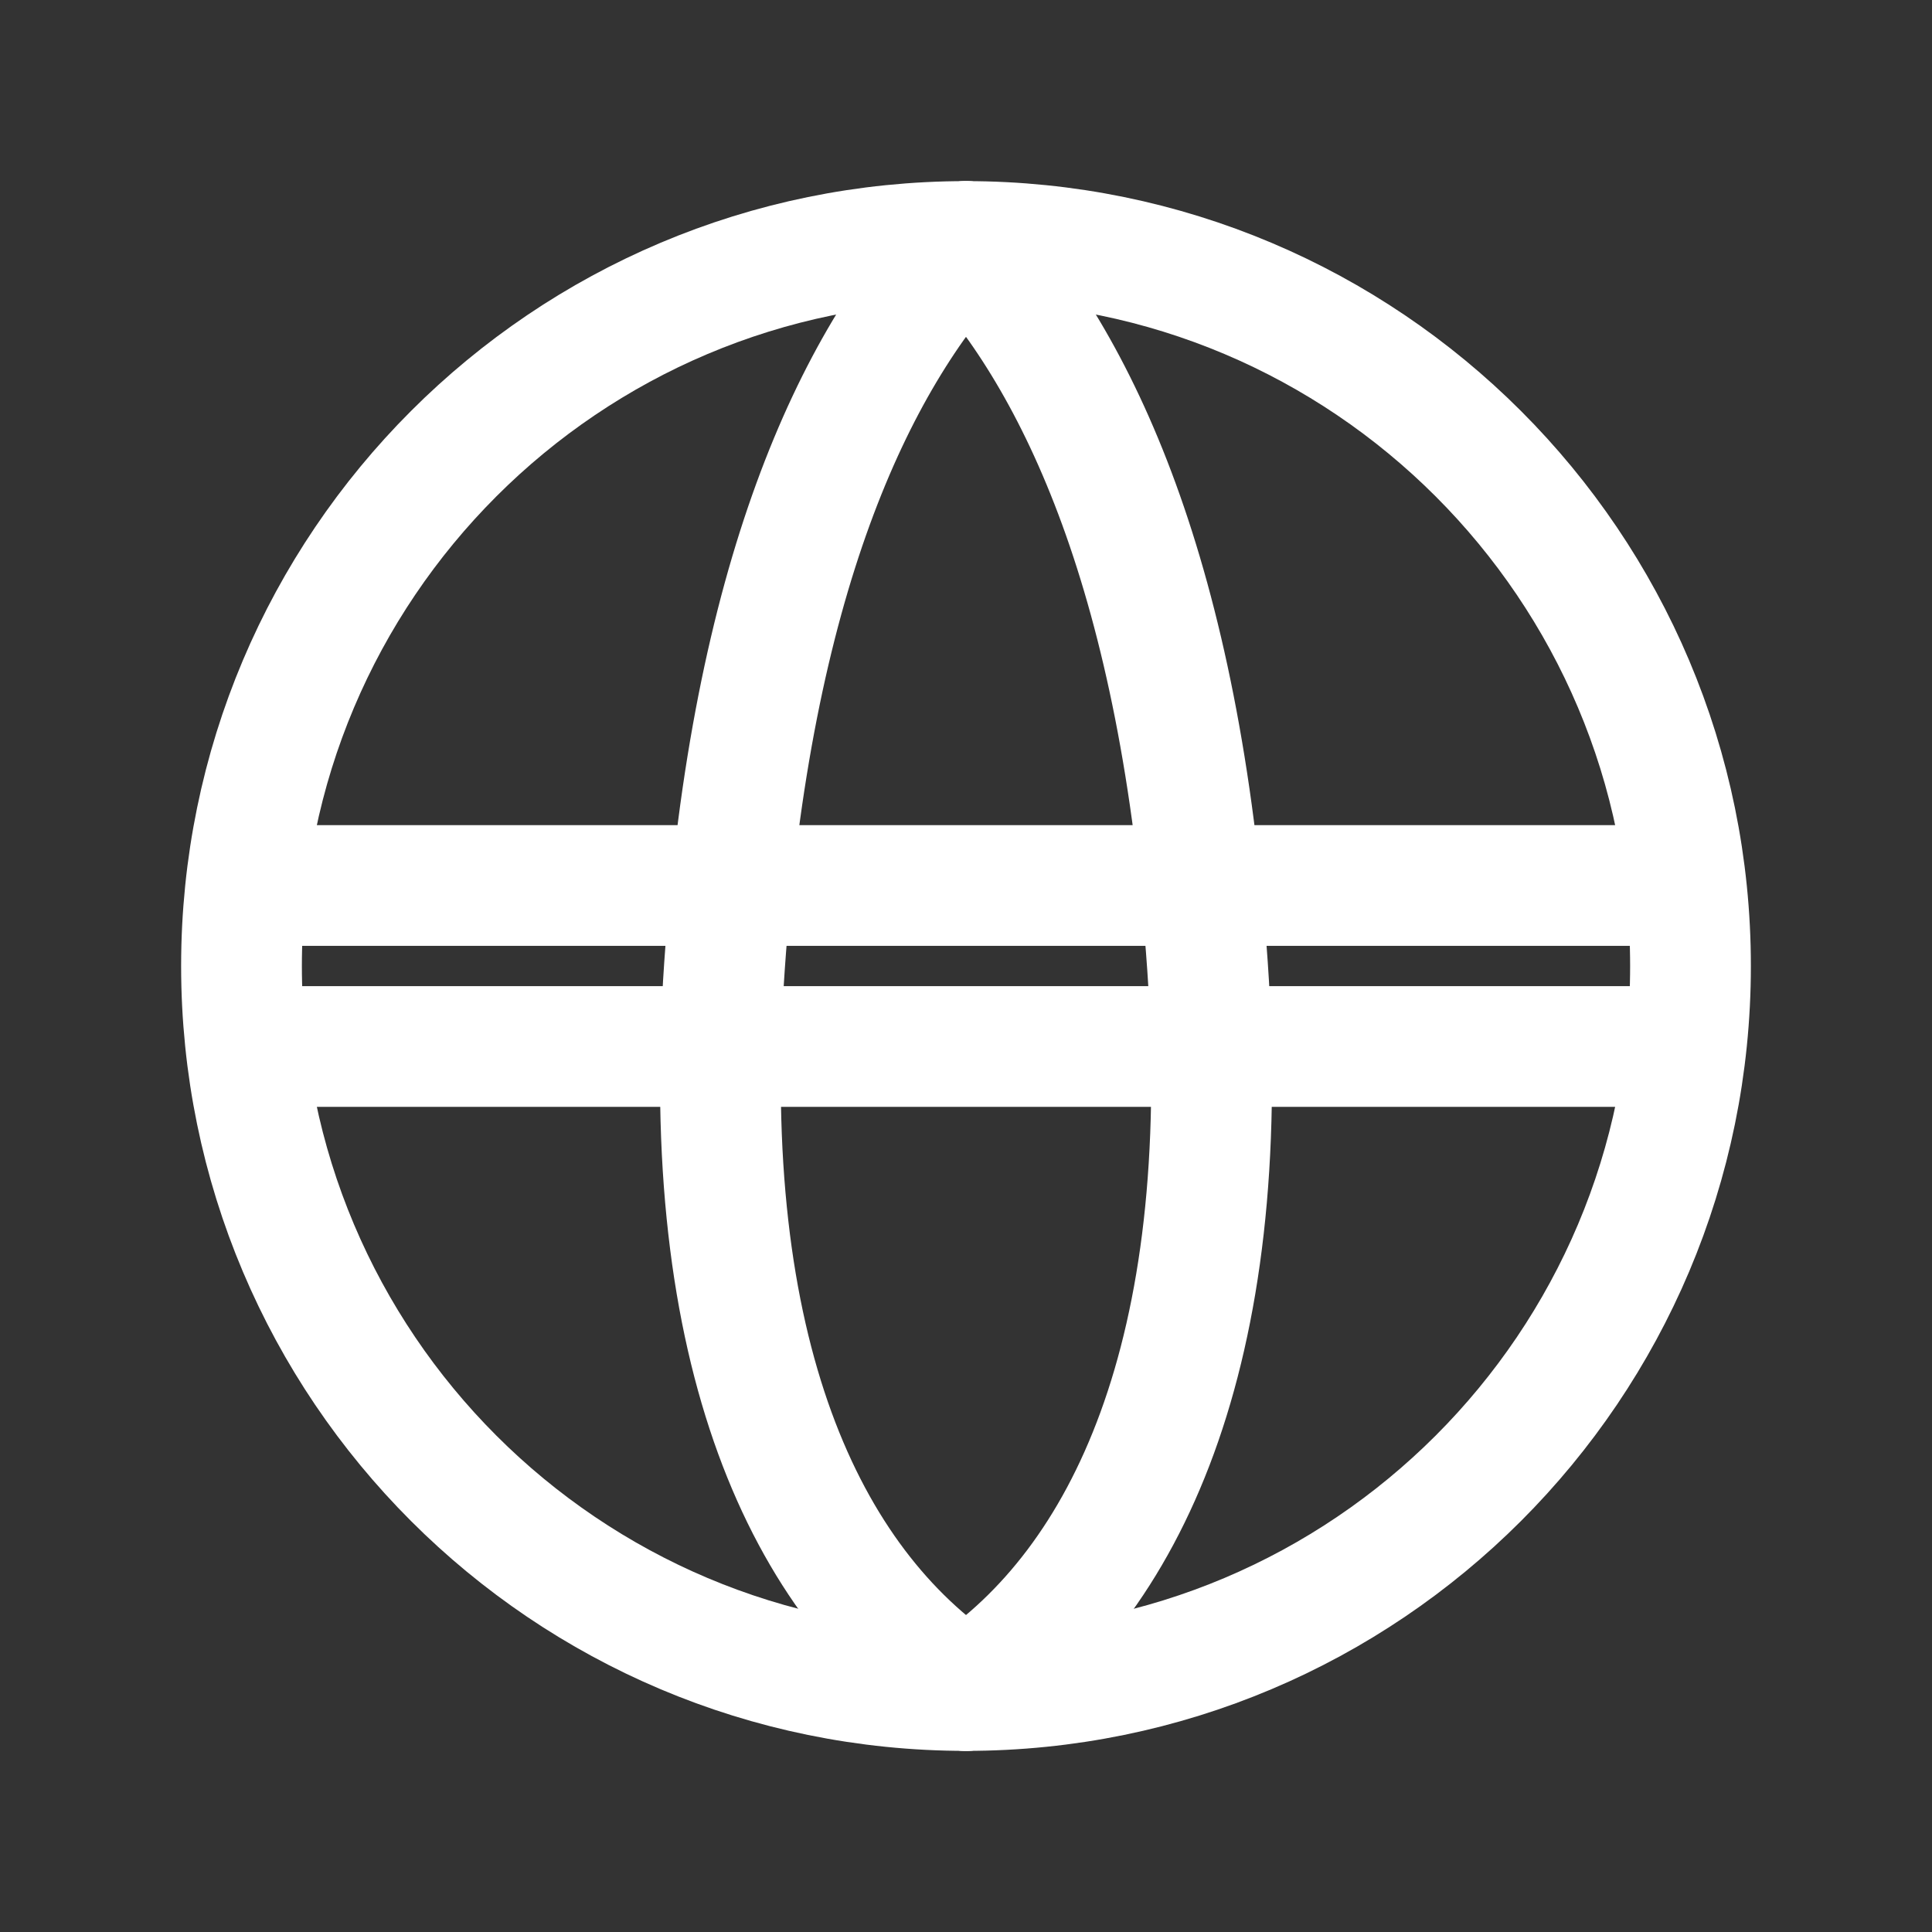 <svg width="800px" height="800px" viewBox="0 0 24 24" fill="none" xmlns="http://www.w3.org/2000/svg">
<rect x="0" y="0" width="24" height="24" fill="#333333" stroke="none"/>
<path d="M12 21C16.971 21 21 16.971 21 12C21 7.029 16.971 3 12 3C7.029 3 3 7.029 3 12C3 16.971 7.029 21 12 21Z" stroke="#FFFFFF" stroke-width="1.5"/>
<path d="M3.5 11H20.5" stroke="#FFFFFF" stroke-width="1.5" stroke-linecap="round"/>
<path d="M3.5 13H20.5" stroke="#FFFFFF" stroke-width="1.5" stroke-linecap="round"/>
<path d="M12 3C10.6 4.5 9.333 7.2 9 12C8.667 16.8 10 19.667 12 21" stroke="#FFFFFF" stroke-width="1.5" stroke-linecap="round"/>
<path d="M12 3C13.4 4.5 14.667 7.2 15 12C15.333 16.8 14 19.667 12 21" stroke="#FFFFFF" stroke-width="1.5" stroke-linecap="round"/>
</svg>